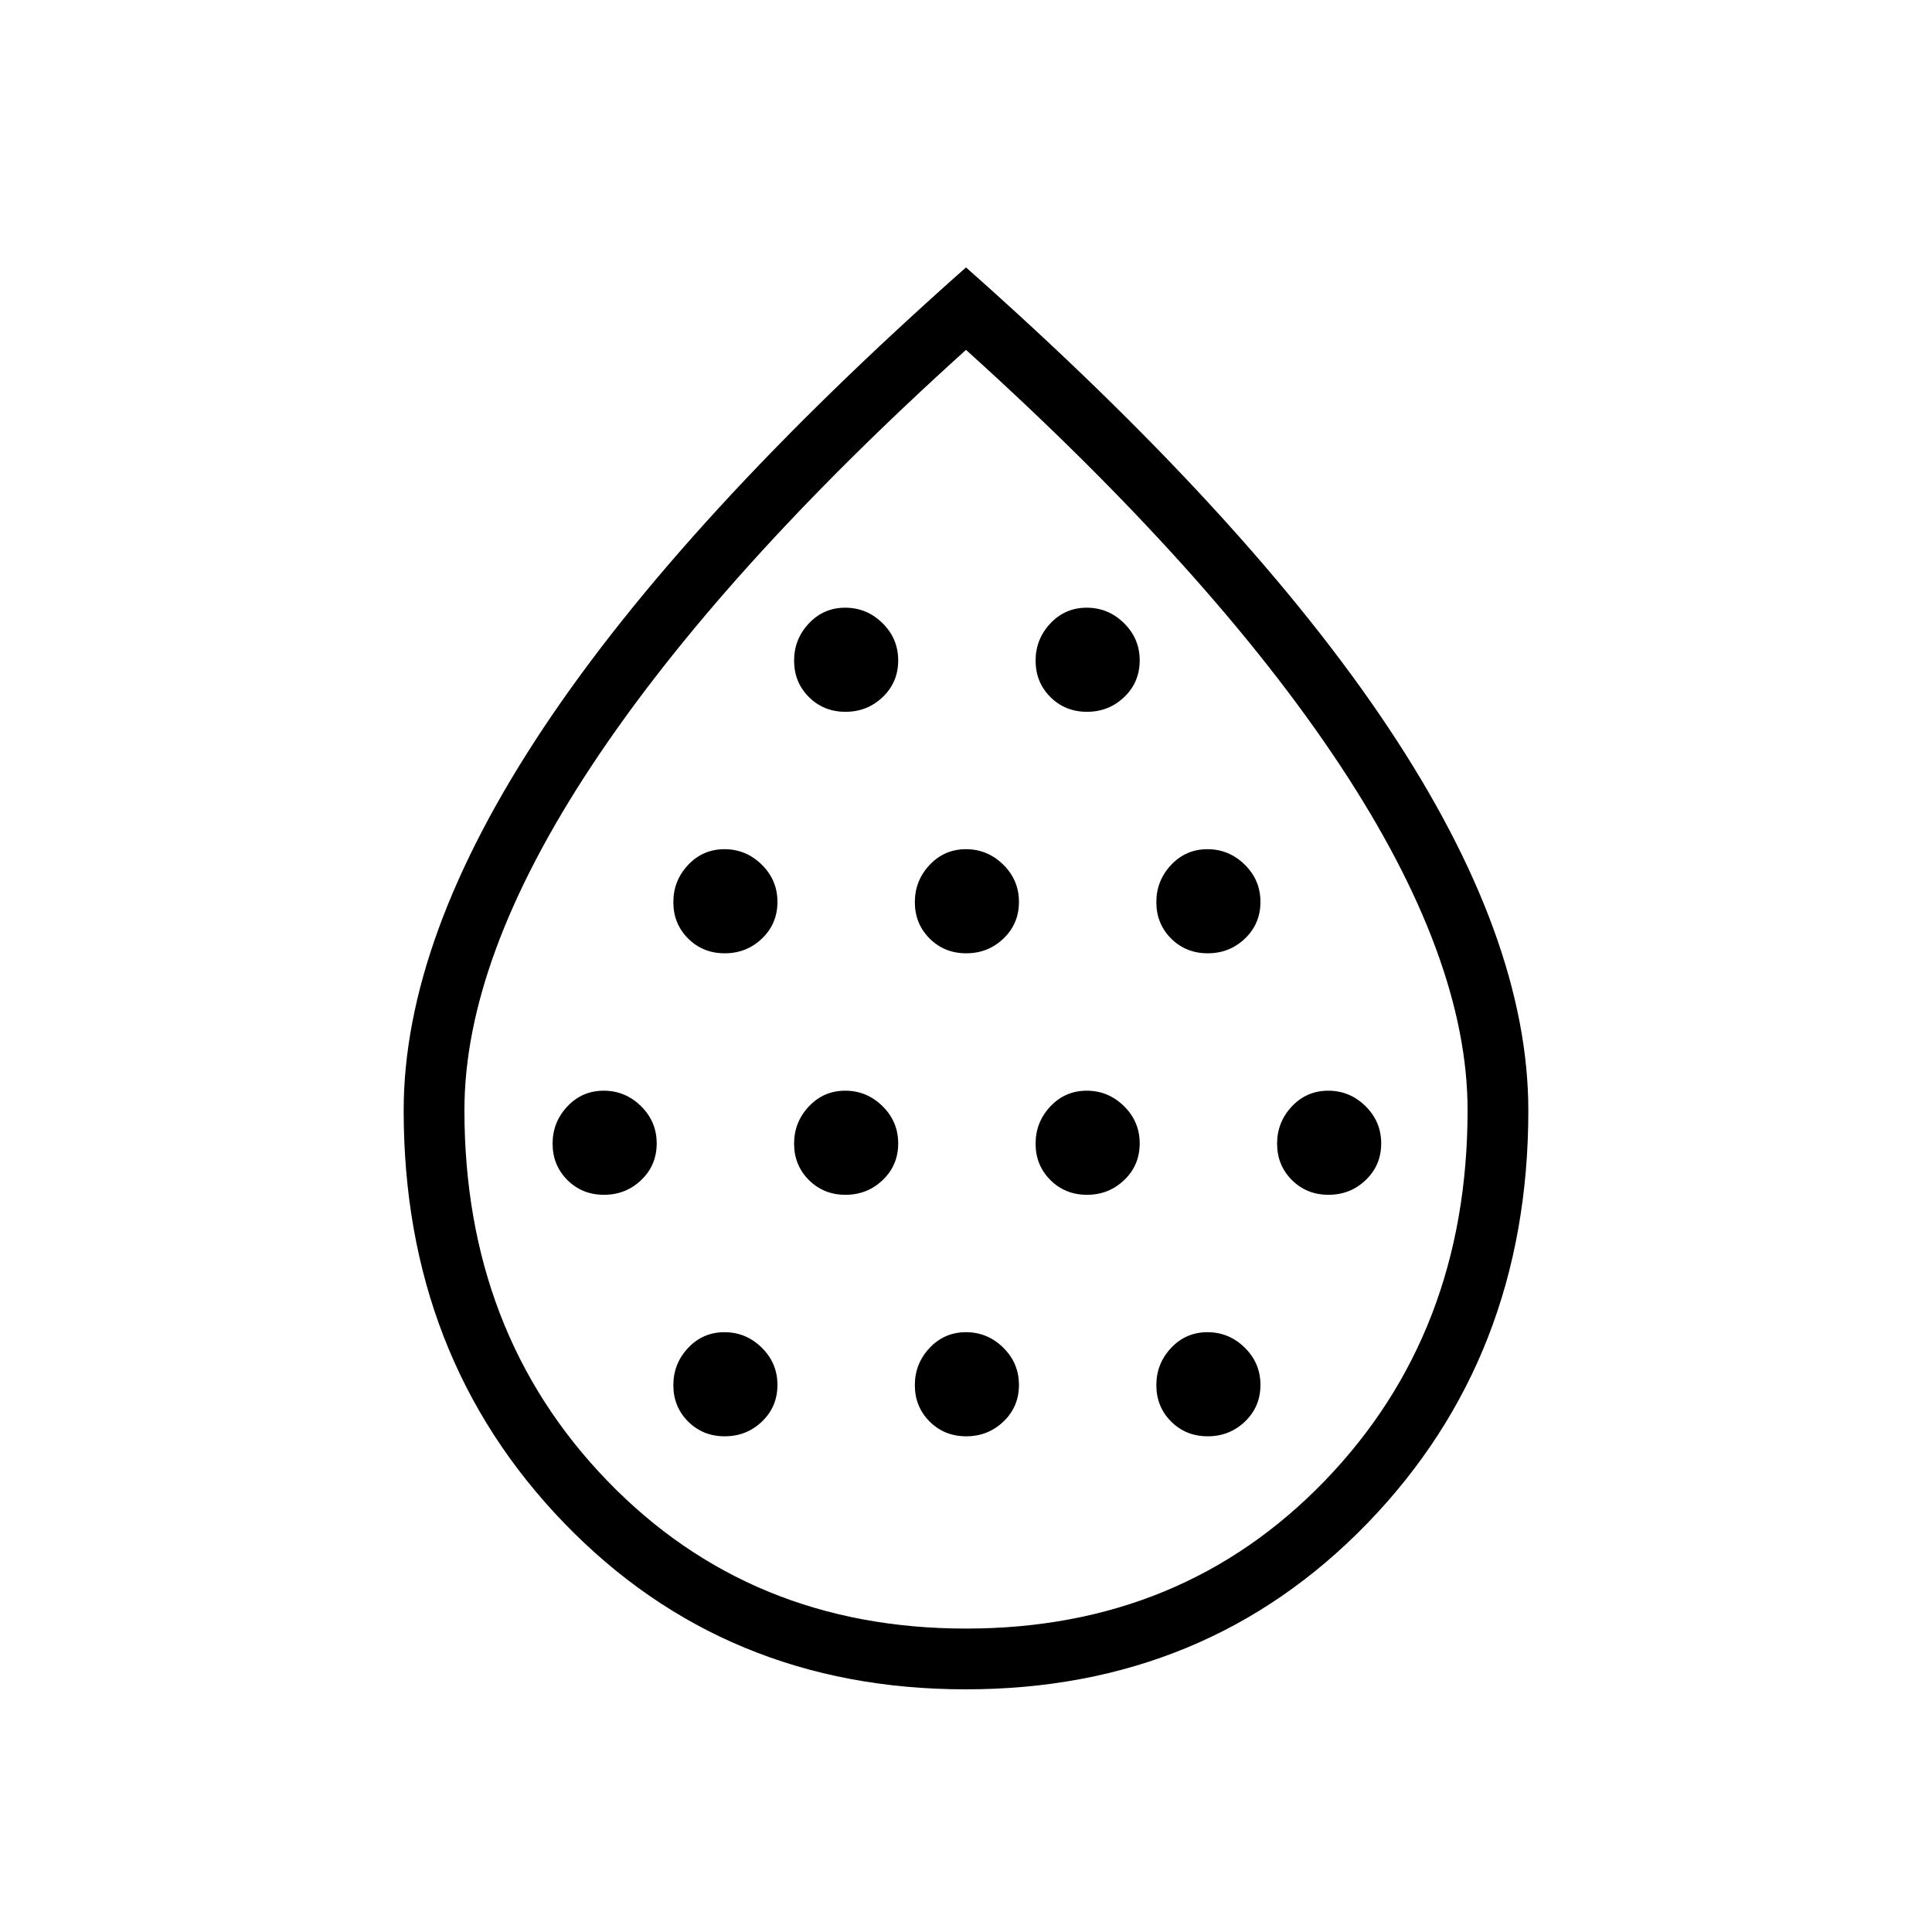 <svg xmlns="http://www.w3.org/2000/svg" height="48" viewBox="0 -960 960 960" width="48"><path d="M300.12-366.31q10.84 0 18.51-7.34 7.68-7.35 7.68-18.2 0-10.84-7.81-18.52-7.81-7.67-18.5-7.67-10.73 0-18.08 7.81-7.34 7.81-7.34 18.5 0 10.73 7.34 18.08 7.35 7.34 18.2 7.34Zm60-120q10.84 0 18.51-7.34 7.68-7.35 7.68-18.2 0-10.84-7.81-18.52-7.81-7.67-18.5-7.67-10.73 0-18.08 7.81-7.34 7.81-7.34 18.5 0 10.73 7.34 18.08 7.35 7.34 18.2 7.34Zm0 240q10.84 0 18.51-7.34 7.68-7.35 7.68-18.2 0-10.84-7.81-18.52-7.81-7.67-18.5-7.67-10.73 0-18.08 7.81-7.34 7.81-7.34 18.5 0 10.73 7.34 18.08 7.35 7.34 18.2 7.34Zm60-120q10.84 0 18.51-7.34 7.68-7.35 7.68-18.2 0-10.84-7.81-18.52-7.81-7.67-18.5-7.67-10.73 0-18.08 7.81-7.34 7.81-7.34 18.5 0 10.73 7.34 18.08 7.35 7.34 18.2 7.34Zm0-240q10.84 0 18.51-7.34 7.68-7.35 7.68-18.2 0-10.84-7.81-18.52-7.81-7.67-18.5-7.67-10.73 0-18.08 7.81-7.34 7.81-7.34 18.5 0 10.73 7.34 18.08 7.35 7.34 18.2 7.34Zm60 120q10.84 0 18.51-7.34 7.68-7.35 7.68-18.2 0-10.84-7.81-18.52-7.81-7.67-18.5-7.67-10.73 0-18.08 7.81-7.34 7.81-7.34 18.5 0 10.73 7.34 18.08 7.35 7.34 18.2 7.34Zm0 240q10.84 0 18.51-7.34 7.68-7.35 7.68-18.2 0-10.84-7.81-18.52-7.81-7.67-18.5-7.67-10.73 0-18.08 7.81-7.34 7.81-7.34 18.5 0 10.73 7.34 18.08 7.35 7.34 18.2 7.34Zm60-120q10.84 0 18.51-7.34 7.68-7.35 7.68-18.2 0-10.84-7.81-18.52-7.81-7.67-18.5-7.67-10.73 0-18.08 7.81-7.34 7.81-7.34 18.5 0 10.73 7.34 18.08 7.35 7.34 18.2 7.34Zm0-240q10.84 0 18.51-7.34 7.68-7.35 7.68-18.2 0-10.84-7.81-18.52-7.81-7.67-18.5-7.67-10.73 0-18.08 7.81-7.34 7.81-7.34 18.5 0 10.73 7.34 18.08 7.35 7.34 18.2 7.34Zm60 120q10.84 0 18.51-7.34 7.68-7.35 7.68-18.2 0-10.84-7.81-18.52-7.81-7.67-18.5-7.67-10.73 0-18.08 7.81-7.34 7.81-7.34 18.5 0 10.73 7.34 18.08 7.35 7.34 18.2 7.34Zm0 240q10.84 0 18.51-7.34 7.68-7.35 7.68-18.2 0-10.84-7.81-18.52-7.81-7.67-18.5-7.67-10.73 0-18.08 7.81-7.34 7.81-7.34 18.5 0 10.73 7.34 18.08 7.35 7.34 18.2 7.34Zm60-120q10.84 0 18.51-7.34 7.68-7.35 7.68-18.2 0-10.84-7.81-18.52-7.81-7.67-18.5-7.67-10.73 0-18.08 7.81-7.34 7.81-7.34 18.5 0 10.73 7.34 18.08 7.35 7.34 18.2 7.34ZM479.86-120.58q-119.71 0-199.49-82.57-79.79-82.58-79.79-205.03 0-85.74 69.5-190.17Q339.58-702.77 480-827.12q140.42 124.35 209.92 228.77 69.5 104.43 69.5 190.17 0 122.45-79.93 205.03-79.93 82.57-199.63 82.57Zm.18-30.19q107.34 0 178.27-73.46 70.92-73.46 70.92-184.16 0-75.53-63.42-171.42Q602.38-675.69 480-786.15 357.62-675.69 294.19-579.81q-63.42 95.89-63.42 171.42 0 110.7 70.96 184.16t178.31 73.46ZM480-473.85Z"/></svg>